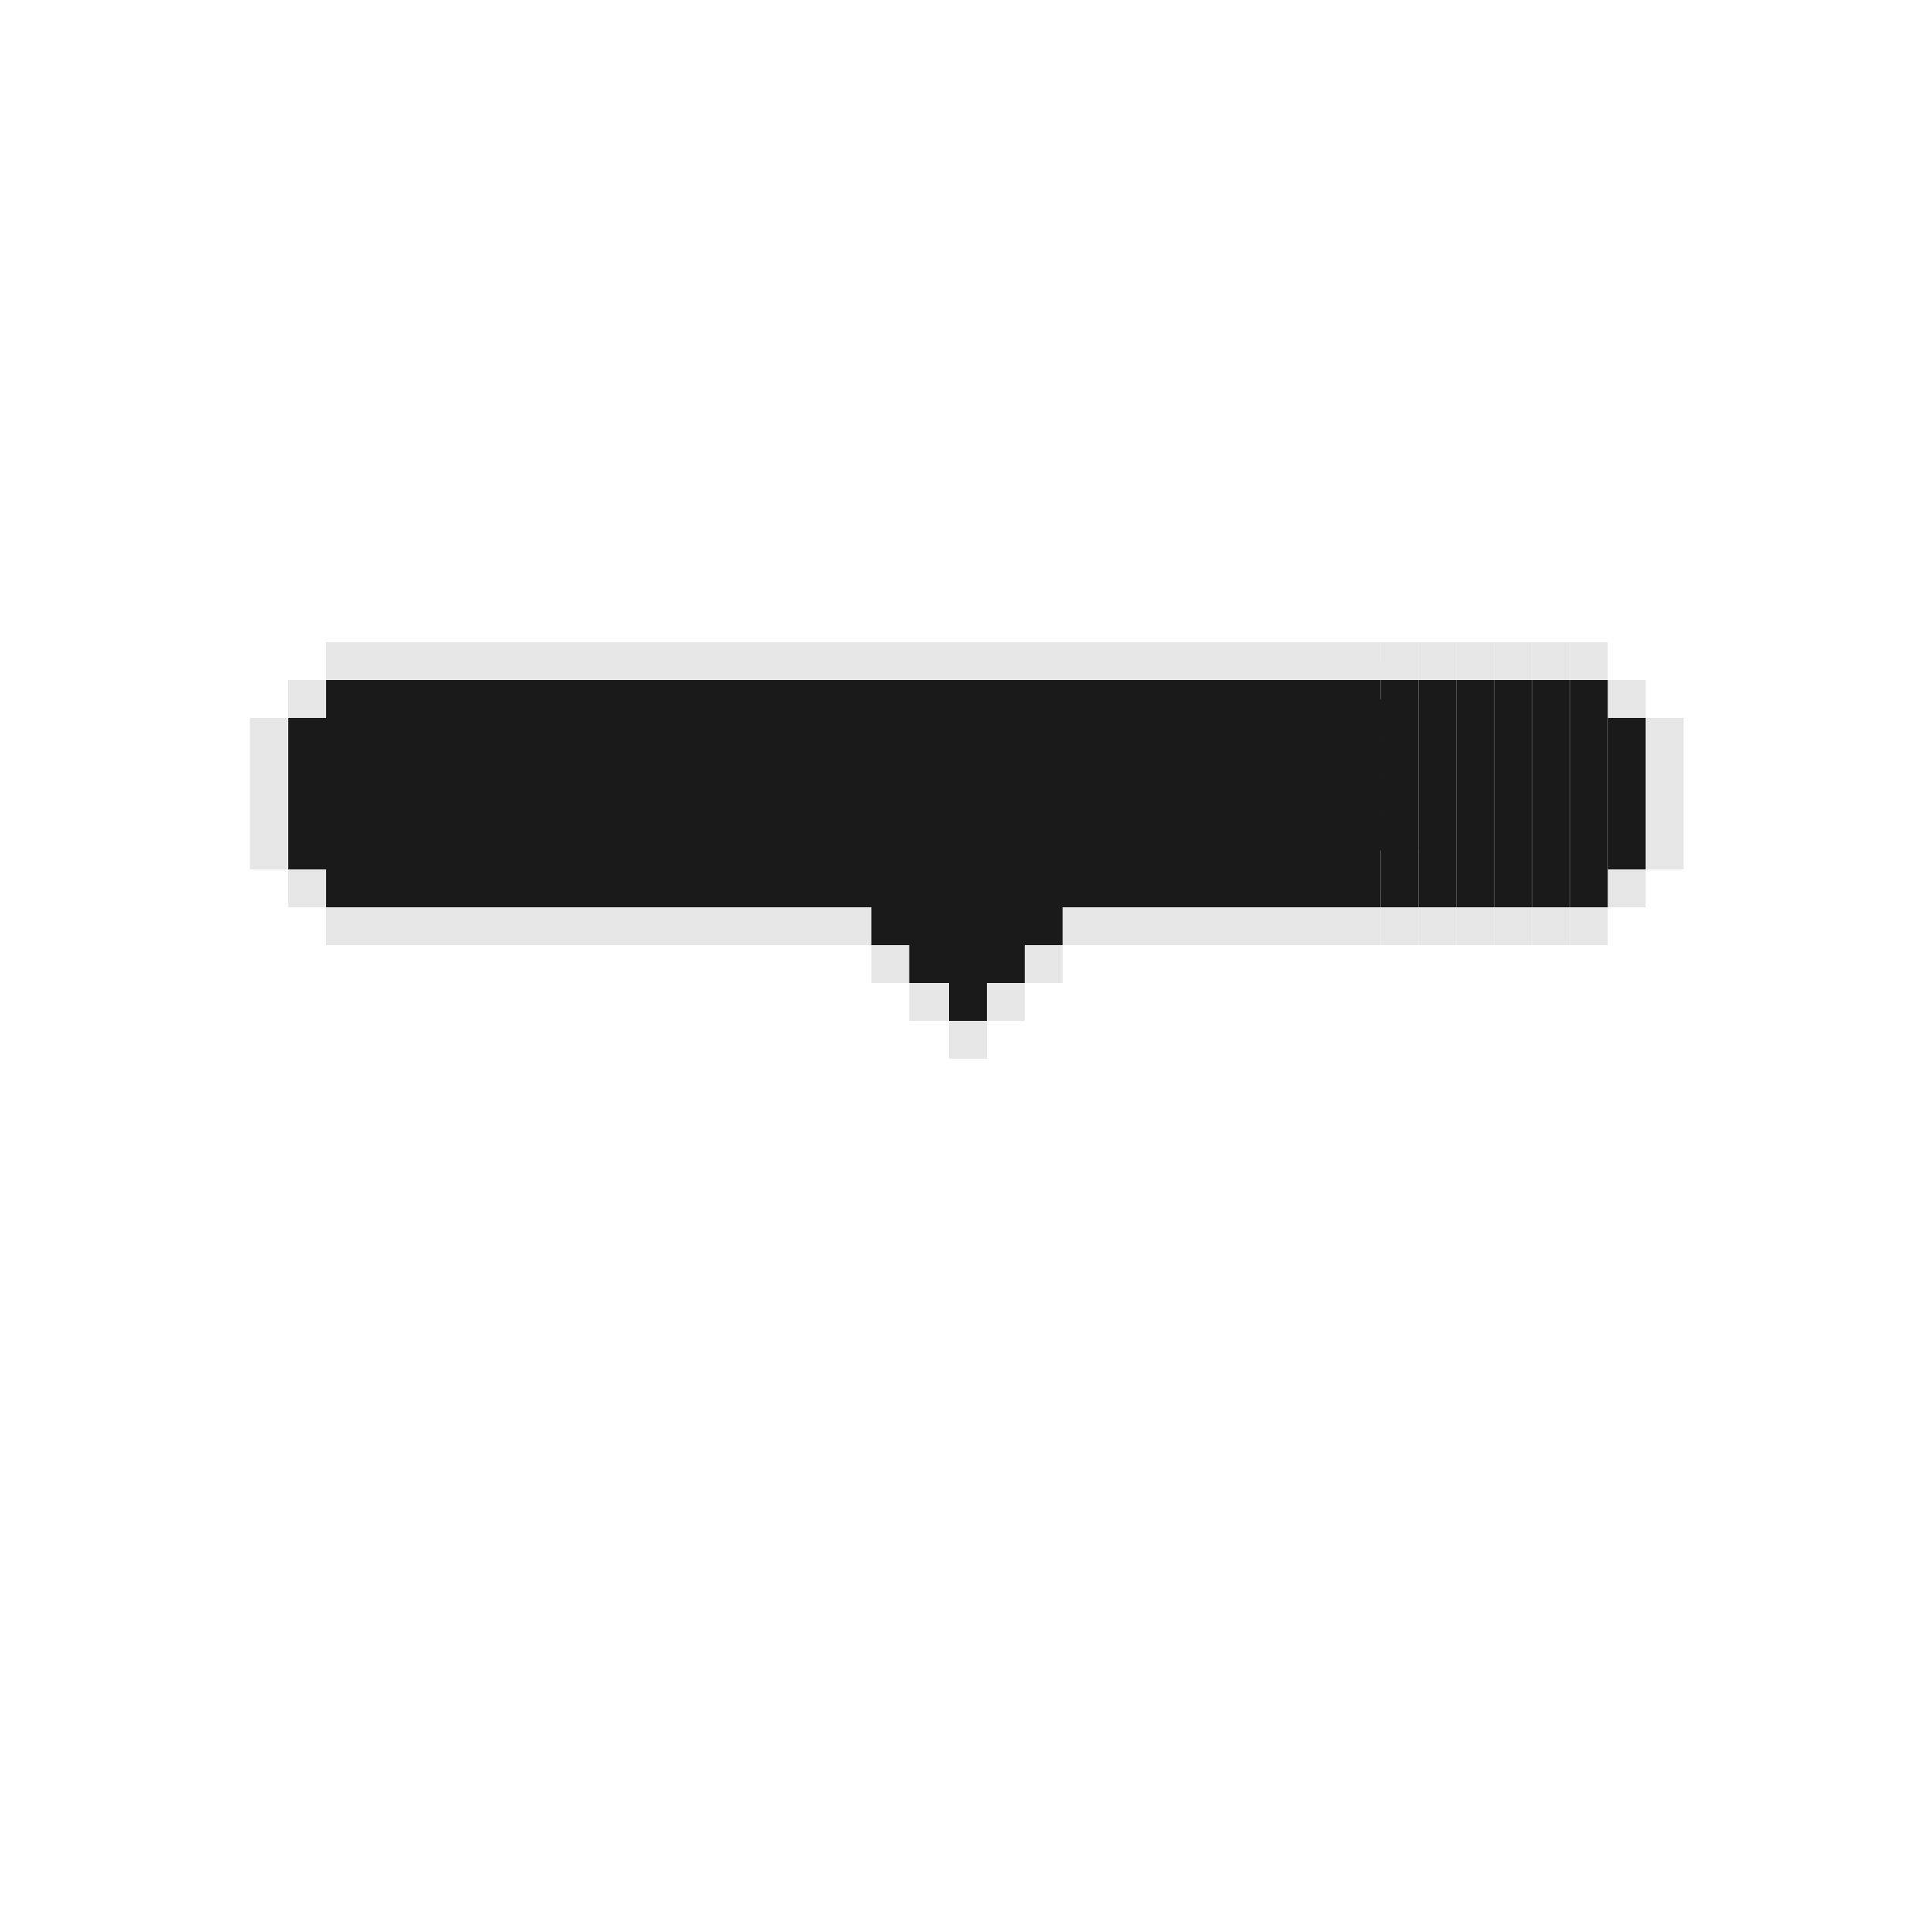 <?xml version="1.0" encoding="utf-8"?>
<!-- Generator: Adobe Illustrator 21.0.0, SVG Export Plug-In . SVG Version: 6.00 Build 0)  -->
<svg version="1.1" id="Layer_1" xmlns="http://www.w3.org/2000/svg" xmlns:xlink="http://www.w3.org/1999/xlink" x="0px" y="0px"
	 viewBox="0 0 500 500" style="enable-background:new 0 0 500 500;" xml:space="preserve">
<style type="text/css">
	.st0{fill:#E6E6E6;}
	.st1{fill:#1A1A1A;}
</style>
<rect x="363.2" y="210.3" class="st0" width="9.8" height="9.8"/>
<rect x="363.2" y="200.5" class="st0" width="9.8" height="9.8"/>
<rect x="363.2" y="190.7" class="st0" width="9.8" height="9.8"/>
<rect x="363.2" y="180.9" class="st0" width="9.8" height="9.8"/>
<rect x="353.4" y="220.1" class="st0" width="9.8" height="9.8"/>
<rect x="353.4" y="210.3" class="st1" width="9.8" height="9.8"/>
<rect x="353.4" y="200.5" class="st1" width="9.8" height="9.8"/>
<rect x="353.4" y="190.7" class="st1" width="9.8" height="9.8"/>
<rect x="353.4" y="180.9" class="st1" width="9.8" height="9.8"/>
<rect x="353.4" y="171.1" class="st0" width="9.8" height="9.8"/>
<rect x="343.6" y="234.8" class="st0" width="9.8" height="9.8"/>
<rect x="343.6" y="225" class="st1" width="9.8" height="9.8"/>
<rect x="343.6" y="215.2" class="st1" width="9.8" height="9.8"/>
<rect x="343.6" y="205.4" class="st1" width="9.8" height="9.8"/>
<rect x="343.6" y="195.6" class="st1" width="9.8" height="9.8"/>
<rect x="343.6" y="185.8" class="st1" width="9.8" height="9.8"/>
<rect x="343.6" y="176" class="st1" width="9.8" height="9.8"/>
<rect x="343.6" y="166.2" class="st0" width="9.8" height="9.8"/>
<rect x="333.8" y="234.8" class="st0" width="9.8" height="9.8"/>
<rect x="333.8" y="225" class="st1" width="9.8" height="9.8"/>
<rect x="333.8" y="215.2" class="st1" width="9.8" height="9.8"/>
<rect x="333.8" y="205.4" class="st1" width="9.8" height="9.8"/>
<rect x="333.8" y="195.6" class="st1" width="9.8" height="9.8"/>
<rect x="333.8" y="185.8" class="st1" width="9.8" height="9.8"/>
<rect x="333.8" y="176" class="st1" width="9.8" height="9.8"/>
<rect x="333.8" y="166.2" class="st0" width="9.8" height="9.8"/>
<rect x="324" y="234.8" class="st0" width="9.8" height="9.8"/>
<rect x="324" y="225" class="st1" width="9.8" height="9.8"/>
<rect x="324" y="215.2" class="st1" width="9.8" height="9.8"/>
<rect x="324" y="205.4" class="st1" width="9.8" height="9.8"/>
<rect x="324" y="195.6" class="st1" width="9.8" height="9.8"/>
<rect x="324" y="185.8" class="st1" width="9.8" height="9.8"/>
<rect x="324" y="176" class="st1" width="9.8" height="9.8"/>
<rect x="324" y="166.2" class="st0" width="9.8" height="9.8"/>
<rect x="314.2" y="234.8" class="st0" width="9.8" height="9.8"/>
<rect x="314.2" y="225" class="st1" width="9.8" height="9.8"/>
<rect x="314.2" y="215.2" class="st1" width="9.8" height="9.8"/>
<rect x="314.2" y="205.4" class="st1" width="9.8" height="9.8"/>
<rect x="314.2" y="195.6" class="st1" width="9.8" height="9.8"/>
<rect x="314.2" y="185.8" class="st1" width="9.8" height="9.8"/>
<rect x="314.2" y="176" class="st1" width="9.8" height="9.8"/>
<rect x="314.2" y="166.2" class="st0" width="9.8" height="9.8"/>
<rect x="304.4" y="234.8" class="st0" width="9.8" height="9.8"/>
<rect x="304.4" y="225" class="st1" width="9.8" height="9.8"/>
<rect x="304.4" y="215.2" class="st1" width="9.8" height="9.8"/>
<rect x="304.4" y="205.4" class="st1" width="9.8" height="9.8"/>
<rect x="304.4" y="195.6" class="st1" width="9.8" height="9.8"/>
<rect x="304.4" y="185.8" class="st1" width="9.8" height="9.8"/>
<rect x="304.4" y="176" class="st1" width="9.8" height="9.8"/>
<rect x="304.4" y="166.2" class="st0" width="9.8" height="9.8"/>
<rect x="294.6" y="234.8" class="st0" width="9.8" height="9.8"/>
<rect x="294.6" y="225" class="st1" width="9.8" height="9.8"/>
<rect x="294.6" y="215.2" class="st1" width="9.8" height="9.8"/>
<rect x="294.6" y="205.4" class="st1" width="9.8" height="9.8"/>
<rect x="294.6" y="195.6" class="st1" width="9.8" height="9.8"/>
<rect x="294.6" y="185.8" class="st1" width="9.8" height="9.8"/>
<rect x="294.6" y="176" class="st1" width="9.8" height="9.8"/>
<rect x="294.6" y="166.2" class="st0" width="9.8" height="9.8"/>
<rect x="284.8" y="234.8" class="st0" width="9.8" height="9.8"/>
<rect x="284.8" y="225" class="st1" width="9.8" height="9.8"/>
<rect x="284.8" y="215.2" class="st1" width="9.8" height="9.8"/>
<rect x="284.8" y="205.4" class="st1" width="9.8" height="9.8"/>
<rect x="284.8" y="195.6" class="st1" width="9.8" height="9.8"/>
<rect x="284.8" y="185.8" class="st1" width="9.8" height="9.8"/>
<rect x="284.8" y="176" class="st1" width="9.8" height="9.8"/>
<rect x="284.8" y="166.2" class="st0" width="9.8" height="9.8"/>
<rect x="275" y="234.8" class="st0" width="9.8" height="9.8"/>
<rect x="275" y="225" class="st1" width="9.8" height="9.8"/>
<rect x="275" y="215.2" class="st1" width="9.8" height="9.8"/>
<rect x="275" y="205.4" class="st1" width="9.8" height="9.8"/>
<rect x="275" y="195.6" class="st1" width="9.8" height="9.8"/>
<rect x="275" y="185.8" class="st1" width="9.8" height="9.8"/>
<rect x="275" y="176" class="st1" width="9.8" height="9.8"/>
<rect x="275" y="166.2" class="st0" width="9.8" height="9.8"/>
<rect x="265.2" y="244.6" class="st0" width="9.8" height="9.8"/>
<rect x="265.2" y="234.8" class="st1" width="9.8" height="9.8"/>
<rect x="265.2" y="225" class="st1" width="9.8" height="9.8"/>
<rect x="265.2" y="215.2" class="st1" width="9.8" height="9.8"/>
<rect x="265.2" y="205.4" class="st1" width="9.8" height="9.8"/>
<rect x="265.2" y="195.6" class="st1" width="9.8" height="9.8"/>
<rect x="265.2" y="185.8" class="st1" width="9.8" height="9.8"/>
<rect x="265.2" y="176" class="st1" width="9.8" height="9.8"/>
<rect x="265.2" y="166.2" class="st0" width="9.8" height="9.8"/>
<rect x="255.4" y="254.4" class="st0" width="9.8" height="9.8"/>
<rect x="255.4" y="244.6" class="st1" width="9.8" height="9.8"/>
<rect x="255.4" y="234.8" class="st1" width="9.8" height="9.8"/>
<rect x="255.4" y="225" class="st1" width="9.8" height="9.8"/>
<rect x="255.4" y="215.2" class="st1" width="9.8" height="9.8"/>
<rect x="255.4" y="205.4" class="st1" width="9.8" height="9.8"/>
<rect x="255.4" y="195.6" class="st1" width="9.8" height="9.8"/>
<rect x="255.4" y="185.8" class="st1" width="9.8" height="9.8"/>
<rect x="255.4" y="176" class="st1" width="9.8" height="9.8"/>
<rect x="255.4" y="166.2" class="st0" width="9.8" height="9.8"/>
<rect x="245.6" y="264.2" class="st0" width="9.8" height="9.8"/>
<rect x="245.6" y="254.4" class="st1" width="9.8" height="9.8"/>
<rect x="245.6" y="244.6" class="st1" width="9.8" height="9.8"/>
<rect x="245.6" y="234.8" class="st1" width="9.8" height="9.8"/>
<rect x="245.6" y="225" class="st1" width="9.8" height="9.8"/>
<rect x="245.6" y="215.2" class="st1" width="9.8" height="9.8"/>
<rect x="245.6" y="205.4" class="st1" width="9.8" height="9.8"/>
<rect x="245.6" y="195.6" class="st1" width="9.8" height="9.8"/>
<rect x="245.6" y="185.8" class="st1" width="9.8" height="9.8"/>
<rect x="245.6" y="176" class="st1" width="9.8" height="9.8"/>
<rect x="245.6" y="166.2" class="st0" width="9.8" height="9.8"/>
<rect x="235.8" y="254.4" class="st0" width="9.8" height="9.8"/>
<rect x="235.8" y="244.6" class="st1" width="9.8" height="9.8"/>
<rect x="235.8" y="234.8" class="st1" width="9.8" height="9.8"/>
<rect x="235.8" y="225" class="st1" width="9.8" height="9.8"/>
<rect x="235.8" y="215.2" class="st1" width="9.8" height="9.8"/>
<rect x="235.8" y="205.4" class="st1" width="9.8" height="9.8"/>
<rect x="235.8" y="195.6" class="st1" width="9.8" height="9.8"/>
<rect x="235.8" y="185.8" class="st1" width="9.8" height="9.8"/>
<rect x="235.8" y="176" class="st1" width="9.8" height="9.8"/>
<rect x="235.8" y="166.2" class="st0" width="9.8" height="9.8"/>
<rect x="226" y="244.6" class="st0" width="9.8" height="9.8"/>
<rect x="226" y="234.8" class="st1" width="9.8" height="9.8"/>
<rect x="226" y="225" class="st1" width="9.8" height="9.8"/>
<rect x="226" y="215.2" class="st1" width="9.8" height="9.8"/>
<rect x="226" y="205.4" class="st1" width="9.8" height="9.8"/>
<rect x="226" y="195.6" class="st1" width="9.8" height="9.8"/>
<rect x="226" y="185.8" class="st1" width="9.8" height="9.8"/>
<rect x="226" y="176" class="st1" width="9.8" height="9.8"/>
<rect x="226" y="166.2" class="st0" width="9.8" height="9.8"/>
<rect x="216.2" y="234.8" class="st0" width="9.8" height="9.8"/>
<rect x="216.2" y="225" class="st1" width="9.8" height="9.8"/>
<rect x="216.2" y="215.2" class="st1" width="9.8" height="9.8"/>
<rect x="216.2" y="205.4" class="st1" width="9.8" height="9.8"/>
<rect x="216.2" y="195.6" class="st1" width="9.8" height="9.8"/>
<rect x="216.2" y="185.8" class="st1" width="9.8" height="9.8"/>
<rect x="216.2" y="176" class="st1" width="9.8" height="9.8"/>
<rect x="216.2" y="166.2" class="st0" width="9.8" height="9.8"/>
<rect x="206.4" y="234.8" class="st0" width="9.8" height="9.8"/>
<rect x="206.4" y="225" class="st1" width="9.8" height="9.8"/>
<rect x="206.4" y="215.2" class="st1" width="9.8" height="9.8"/>
<rect x="206.4" y="205.4" class="st1" width="9.8" height="9.8"/>
<rect x="206.4" y="195.6" class="st1" width="9.8" height="9.8"/>
<rect x="206.4" y="185.8" class="st1" width="9.8" height="9.8"/>
<rect x="206.4" y="176" class="st1" width="9.8" height="9.8"/>
<rect x="206.4" y="166.2" class="st0" width="9.8" height="9.8"/>
<rect x="196.6" y="234.8" class="st0" width="9.8" height="9.8"/>
<rect x="196.6" y="225" class="st1" width="9.8" height="9.8"/>
<rect x="196.6" y="215.2" class="st1" width="9.8" height="9.8"/>
<rect x="196.6" y="205.4" class="st1" width="9.8" height="9.8"/>
<rect x="196.6" y="195.6" class="st1" width="9.8" height="9.8"/>
<rect x="196.6" y="185.8" class="st1" width="9.8" height="9.8"/>
<rect x="196.6" y="176" class="st1" width="9.8" height="9.8"/>
<rect x="196.6" y="166.2" class="st0" width="9.8" height="9.8"/>
<rect x="186.7" y="234.8" class="st0" width="9.8" height="9.8"/>
<rect x="186.7" y="225" class="st1" width="9.8" height="9.8"/>
<rect x="186.7" y="215.2" class="st1" width="9.8" height="9.8"/>
<rect x="186.7" y="205.4" class="st1" width="9.8" height="9.8"/>
<rect x="186.7" y="195.6" class="st1" width="9.8" height="9.8"/>
<rect x="186.7" y="185.8" class="st1" width="9.8" height="9.8"/>
<rect x="186.7" y="176" class="st1" width="9.8" height="9.8"/>
<rect x="186.7" y="166.2" class="st0" width="9.8" height="9.8"/>
<rect x="176.9" y="234.8" class="st0" width="9.8" height="9.8"/>
<rect x="176.9" y="225" class="st1" width="9.8" height="9.8"/>
<rect x="176.9" y="215.2" class="st1" width="9.8" height="9.8"/>
<rect x="176.9" y="205.4" class="st1" width="9.8" height="9.8"/>
<rect x="176.9" y="185.8" class="st1" width="9.8" height="9.8"/>
<rect x="176.9" y="176" class="st1" width="9.8" height="9.8"/>
<rect x="176.9" y="166.2" class="st0" width="9.8" height="9.8"/>
<rect x="167.1" y="234.8" class="st0" width="9.8" height="9.8"/>
<rect x="167.1" y="225" class="st1" width="9.8" height="9.8"/>
<rect x="167.1" y="215.2" class="st1" width="9.8" height="9.8"/>
<rect x="167.1" y="205.4" class="st1" width="9.8" height="9.8"/>
<rect x="167.1" y="195.6" class="st1" width="9.8" height="9.8"/>
<rect x="167.1" y="185.8" class="st1" width="9.8" height="9.8"/>
<rect x="167.1" y="176" class="st1" width="9.8" height="9.8"/>
<rect x="167.1" y="166.2" class="st0" width="9.8" height="9.8"/>
<rect x="157.3" y="234.8" class="st0" width="9.8" height="9.8"/>
<rect x="157.3" y="225" class="st1" width="9.8" height="9.8"/>
<rect x="157.3" y="215.2" class="st1" width="9.8" height="9.8"/>
<rect x="157.3" y="205.4" class="st1" width="9.8" height="9.8"/>
<rect x="157.3" y="195.6" class="st1" width="9.8" height="9.8"/>
<rect x="157.3" y="185.8" class="st1" width="9.8" height="9.8"/>
<rect x="157.3" y="176" class="st1" width="9.8" height="9.8"/>
<rect x="157.3" y="166.2" class="st0" width="9.8" height="9.8"/>
<rect x="147.5" y="234.8" class="st0" width="9.8" height="9.8"/>
<rect x="147.5" y="225" class="st1" width="9.8" height="9.8"/>
<rect x="147.5" y="215.2" class="st1" width="9.8" height="9.8"/>
<rect x="147.5" y="205.4" class="st1" width="9.8" height="9.8"/>
<rect x="147.5" y="195.6" class="st1" width="9.8" height="9.8"/>
<rect x="147.5" y="185.8" class="st1" width="9.8" height="9.8"/>
<rect x="147.5" y="176" class="st1" width="9.8" height="9.8"/>
<rect x="147.5" y="166.2" class="st0" width="9.8" height="9.8"/>
<rect x="137.7" y="225" class="st0" width="9.8" height="9.8"/>
<rect x="137.7" y="215.2" class="st1" width="9.8" height="9.8"/>
<rect x="137.7" y="205.4" class="st1" width="9.8" height="9.8"/>
<rect x="137.7" y="195.6" class="st1" width="9.8" height="9.8"/>
<rect x="137.7" y="185.8" class="st1" width="9.8" height="9.8"/>
<rect x="137.7" y="176" class="st0" width="9.8" height="9.8"/>
<rect x="127.9" y="215.2" class="st0" width="9.8" height="9.8"/>
<rect x="127.9" y="205.4" class="st0" width="9.8" height="9.8"/>
<rect x="127.9" y="195.6" class="st0" width="9.8" height="9.8"/>
<rect x="127.9" y="185.8" class="st0" width="9.8" height="9.8"/>
<rect x="425.9" y="215.2" class="st0" width="9.8" height="9.8"/>
<rect x="425.9" y="205.4" class="st0" width="9.8" height="9.8"/>
<rect x="425.9" y="195.6" class="st0" width="9.8" height="9.8"/>
<rect x="425.9" y="185.8" class="st0" width="9.8" height="9.8"/>
<rect x="416.1" y="225" class="st0" width="9.8" height="9.8"/>
<rect x="416.1" y="215.2" class="st1" width="9.8" height="9.8"/>
<rect x="416.1" y="205.4" class="st1" width="9.8" height="9.8"/>
<rect x="416.1" y="195.6" class="st1" width="9.8" height="9.8"/>
<rect x="416.1" y="185.8" class="st1" width="9.8" height="9.8"/>
<rect x="416.1" y="176" class="st0" width="9.8" height="9.8"/>
<rect x="406.3" y="234.8" class="st0" width="9.8" height="9.8"/>
<rect x="406.3" y="225" class="st1" width="9.8" height="9.8"/>
<rect x="406.3" y="215.2" class="st1" width="9.8" height="9.8"/>
<rect x="406.3" y="205.4" class="st1" width="9.8" height="9.8"/>
<rect x="406.3" y="195.6" class="st1" width="9.8" height="9.8"/>
<rect x="406.3" y="185.8" class="st1" width="9.8" height="9.8"/>
<rect x="406.3" y="176" class="st1" width="9.8" height="9.8"/>
<rect x="406.3" y="166.2" class="st0" width="9.8" height="9.8"/>
<rect x="396.5" y="234.8" class="st0" width="9.8" height="9.8"/>
<rect x="396.5" y="225" class="st1" width="9.8" height="9.8"/>
<rect x="396.5" y="215.2" class="st1" width="9.8" height="9.8"/>
<rect x="396.5" y="205.4" class="st1" width="9.8" height="9.8"/>
<rect x="396.5" y="195.6" class="st1" width="9.8" height="9.8"/>
<rect x="396.5" y="185.8" class="st1" width="9.8" height="9.8"/>
<rect x="396.5" y="176" class="st1" width="9.8" height="9.8"/>
<rect x="396.5" y="166.2" class="st0" width="9.8" height="9.8"/>
<rect x="386.7" y="234.8" class="st0" width="9.8" height="9.8"/>
<rect x="386.7" y="225" class="st1" width="9.8" height="9.8"/>
<rect x="386.7" y="215.2" class="st1" width="9.8" height="9.8"/>
<rect x="386.7" y="205.4" class="st1" width="9.8" height="9.8"/>
<rect x="386.7" y="195.6" class="st1" width="9.8" height="9.8"/>
<rect x="386.7" y="185.8" class="st1" width="9.8" height="9.8"/>
<rect x="386.7" y="176" class="st1" width="9.8" height="9.8"/>
<rect x="386.7" y="166.2" class="st0" width="9.8" height="9.8"/>
<rect x="376.9" y="234.8" class="st0" width="9.8" height="9.8"/>
<rect x="376.9" y="225" class="st1" width="9.8" height="9.8"/>
<rect x="376.9" y="215.2" class="st1" width="9.8" height="9.8"/>
<rect x="376.9" y="205.4" class="st1" width="9.8" height="9.8"/>
<rect x="376.9" y="195.6" class="st1" width="9.8" height="9.8"/>
<rect x="376.9" y="185.8" class="st1" width="9.8" height="9.8"/>
<rect x="376.9" y="176" class="st1" width="9.8" height="9.8"/>
<rect x="376.9" y="166.2" class="st0" width="9.8" height="9.8"/>
<rect x="367.1" y="234.8" class="st0" width="9.8" height="9.8"/>
<rect x="367.1" y="225" class="st1" width="9.8" height="9.8"/>
<rect x="367.1" y="215.2" class="st1" width="9.8" height="9.8"/>
<rect x="367.1" y="205.4" class="st1" width="9.8" height="9.8"/>
<rect x="367.1" y="195.6" class="st1" width="9.8" height="9.8"/>
<rect x="367.1" y="185.8" class="st1" width="9.8" height="9.8"/>
<rect x="367.1" y="176" class="st1" width="9.8" height="9.8"/>
<rect x="367.1" y="166.2" class="st0" width="9.8" height="9.8"/>
<rect x="357.3" y="234.8" class="st0" width="9.8" height="9.8"/>
<rect x="357.3" y="225" class="st1" width="9.8" height="9.8"/>
<rect x="357.3" y="215.2" class="st1" width="9.8" height="9.8"/>
<rect x="357.3" y="205.4" class="st1" width="9.8" height="9.8"/>
<rect x="357.3" y="195.6" class="st1" width="9.8" height="9.8"/>
<rect x="357.3" y="185.8" class="st1" width="9.8" height="9.8"/>
<rect x="357.3" y="176" class="st1" width="9.8" height="9.8"/>
<rect x="357.3" y="166.2" class="st0" width="9.8" height="9.8"/>
<rect x="347.5" y="234.8" class="st0" width="9.8" height="9.8"/>
<rect x="347.5" y="225" class="st1" width="9.8" height="9.8"/>
<rect x="347.5" y="215.2" class="st1" width="9.8" height="9.8"/>
<rect x="347.5" y="205.4" class="st1" width="9.8" height="9.8"/>
<rect x="347.5" y="195.6" class="st1" width="9.8" height="9.8"/>
<rect x="347.5" y="185.8" class="st1" width="9.8" height="9.8"/>
<rect x="347.5" y="176" class="st1" width="9.8" height="9.8"/>
<rect x="347.5" y="166.2" class="st0" width="9.8" height="9.8"/>
<rect x="176.9" y="195.6" class="st1" width="9.8" height="9.8"/>
<rect x="127.5" y="210.3" class="st0" width="9.8" height="9.8"/>
<rect x="127.5" y="200.5" class="st0" width="9.8" height="9.8"/>
<rect x="127.5" y="190.7" class="st0" width="9.8" height="9.8"/>
<rect x="127.5" y="180.9" class="st0" width="9.8" height="9.8"/>
<rect x="137.3" y="220.1" class="st0" width="9.8" height="9.8"/>
<rect x="137.3" y="210.3" class="st1" width="9.8" height="9.8"/>
<rect x="137.3" y="200.5" class="st1" width="9.8" height="9.8"/>
<rect x="137.3" y="190.7" class="st1" width="9.8" height="9.8"/>
<rect x="137.3" y="180.9" class="st1" width="9.8" height="9.8"/>
<rect x="137.3" y="171.1" class="st0" width="9.8" height="9.8"/>
<rect x="147.1" y="234.8" class="st0" width="9.8" height="9.8"/>
<rect x="147.1" y="225" class="st1" width="9.8" height="9.8"/>
<rect x="147.1" y="215.2" class="st1" width="9.8" height="9.8"/>
<rect x="147.1" y="205.4" class="st1" width="9.8" height="9.8"/>
<rect x="147.1" y="195.6" class="st1" width="9.8" height="9.8"/>
<rect x="147.1" y="185.8" class="st1" width="9.8" height="9.8"/>
<rect x="147.1" y="176" class="st1" width="9.8" height="9.8"/>
<rect x="147.1" y="166.2" class="st0" width="9.8" height="9.8"/>
<rect x="156.9" y="234.8" class="st0" width="9.8" height="9.8"/>
<rect x="156.9" y="225" class="st1" width="9.8" height="9.8"/>
<rect x="156.9" y="215.2" class="st1" width="9.8" height="9.8"/>
<rect x="156.9" y="205.4" class="st1" width="9.8" height="9.8"/>
<rect x="156.9" y="195.6" class="st1" width="9.8" height="9.8"/>
<rect x="156.9" y="185.8" class="st1" width="9.8" height="9.8"/>
<rect x="156.9" y="176" class="st1" width="9.8" height="9.8"/>
<rect x="156.9" y="166.2" class="st0" width="9.8" height="9.8"/>
<rect x="166.7" y="234.8" class="st0" width="9.8" height="9.8"/>
<rect x="166.7" y="225" class="st1" width="9.8" height="9.8"/>
<rect x="166.7" y="215.2" class="st1" width="9.8" height="9.8"/>
<rect x="166.7" y="205.4" class="st1" width="9.8" height="9.8"/>
<rect x="166.7" y="195.6" class="st1" width="9.8" height="9.8"/>
<rect x="166.7" y="185.8" class="st1" width="9.8" height="9.8"/>
<rect x="166.7" y="176" class="st1" width="9.8" height="9.8"/>
<rect x="166.7" y="166.2" class="st0" width="9.8" height="9.8"/>
<rect x="176.5" y="234.8" class="st0" width="9.8" height="9.8"/>
<rect x="176.5" y="225" class="st1" width="9.8" height="9.8"/>
<rect x="176.5" y="215.2" class="st1" width="9.8" height="9.8"/>
<rect x="176.5" y="205.4" class="st1" width="9.8" height="9.8"/>
<rect x="176.5" y="195.6" class="st1" width="9.8" height="9.8"/>
<rect x="176.5" y="185.8" class="st1" width="9.8" height="9.8"/>
<rect x="176.5" y="176" class="st1" width="9.8" height="9.8"/>
<rect x="176.5" y="166.2" class="st0" width="9.8" height="9.8"/>
<rect x="186.3" y="234.8" class="st0" width="9.8" height="9.8"/>
<rect x="186.3" y="225" class="st1" width="9.8" height="9.8"/>
<rect x="186.3" y="215.2" class="st1" width="9.8" height="9.8"/>
<rect x="186.3" y="205.4" class="st1" width="9.8" height="9.8"/>
<rect x="186.3" y="195.6" class="st1" width="9.8" height="9.8"/>
<rect x="186.3" y="185.8" class="st1" width="9.8" height="9.8"/>
<rect x="186.3" y="176" class="st1" width="9.8" height="9.8"/>
<rect x="186.3" y="166.2" class="st0" width="9.8" height="9.8"/>
<rect x="196.1" y="234.8" class="st0" width="9.8" height="9.8"/>
<rect x="196.1" y="225" class="st1" width="9.8" height="9.8"/>
<rect x="196.1" y="215.2" class="st1" width="9.8" height="9.8"/>
<rect x="196.1" y="205.4" class="st1" width="9.8" height="9.8"/>
<rect x="196.1" y="195.6" class="st1" width="9.8" height="9.8"/>
<rect x="196.1" y="185.8" class="st1" width="9.8" height="9.8"/>
<rect x="196.1" y="176" class="st1" width="9.8" height="9.8"/>
<rect x="196.1" y="166.2" class="st0" width="9.8" height="9.8"/>
<rect x="205.9" y="234.8" class="st0" width="9.8" height="9.8"/>
<rect x="205.9" y="225" class="st1" width="9.8" height="9.8"/>
<rect x="205.9" y="215.2" class="st1" width="9.8" height="9.8"/>
<rect x="205.9" y="205.4" class="st1" width="9.8" height="9.8"/>
<rect x="205.9" y="195.6" class="st1" width="9.8" height="9.8"/>
<rect x="205.9" y="185.8" class="st1" width="9.8" height="9.8"/>
<rect x="205.9" y="176" class="st1" width="9.8" height="9.8"/>
<rect x="205.9" y="166.2" class="st0" width="9.8" height="9.8"/>
<rect x="215.7" y="234.8" class="st0" width="9.8" height="9.8"/>
<rect x="215.7" y="225" class="st1" width="9.8" height="9.8"/>
<rect x="215.7" y="215.2" class="st1" width="9.8" height="9.8"/>
<rect x="215.7" y="205.4" class="st1" width="9.8" height="9.8"/>
<rect x="215.7" y="195.6" class="st1" width="9.8" height="9.8"/>
<rect x="215.7" y="185.8" class="st1" width="9.8" height="9.8"/>
<rect x="215.7" y="176" class="st1" width="9.8" height="9.8"/>
<rect x="215.7" y="166.2" class="st0" width="9.8" height="9.8"/>
<rect x="225.5" y="244.6" class="st0" width="9.8" height="9.8"/>
<rect x="225.5" y="234.8" class="st1" width="9.8" height="9.8"/>
<rect x="225.5" y="225" class="st1" width="9.8" height="9.8"/>
<rect x="225.5" y="215.2" class="st1" width="9.8" height="9.8"/>
<rect x="225.5" y="205.4" class="st1" width="9.8" height="9.8"/>
<rect x="225.5" y="195.6" class="st1" width="9.8" height="9.8"/>
<rect x="225.5" y="185.8" class="st1" width="9.8" height="9.8"/>
<rect x="225.5" y="176" class="st1" width="9.8" height="9.8"/>
<rect x="225.5" y="166.2" class="st0" width="9.8" height="9.8"/>
<rect x="235.3" y="254.4" class="st0" width="9.8" height="9.8"/>
<rect x="235.3" y="244.6" class="st1" width="9.8" height="9.8"/>
<rect x="235.3" y="234.8" class="st1" width="9.8" height="9.8"/>
<rect x="235.3" y="225" class="st1" width="9.8" height="9.8"/>
<rect x="235.3" y="215.2" class="st1" width="9.8" height="9.8"/>
<rect x="235.3" y="205.4" class="st1" width="9.8" height="9.8"/>
<rect x="235.3" y="195.6" class="st1" width="9.8" height="9.8"/>
<rect x="235.3" y="185.8" class="st1" width="9.8" height="9.8"/>
<rect x="235.3" y="176" class="st1" width="9.8" height="9.8"/>
<rect x="235.3" y="166.2" class="st0" width="9.8" height="9.8"/>
<rect x="64.7" y="215.2" class="st0" width="9.8" height="9.8"/>
<rect x="64.7" y="205.4" class="st0" width="9.8" height="9.8"/>
<rect x="64.7" y="195.6" class="st0" width="9.8" height="9.8"/>
<rect x="64.7" y="185.8" class="st0" width="9.8" height="9.8"/>
<rect x="74.6" y="225" class="st0" width="9.8" height="9.8"/>
<rect x="74.6" y="215.2" class="st1" width="9.8" height="9.8"/>
<rect x="74.6" y="205.4" class="st1" width="9.8" height="9.8"/>
<rect x="74.6" y="195.6" class="st1" width="9.8" height="9.8"/>
<rect x="74.6" y="185.8" class="st1" width="9.8" height="9.8"/>
<rect x="74.6" y="176" class="st0" width="9.8" height="9.8"/>
<rect x="84.4" y="234.8" class="st0" width="9.8" height="9.8"/>
<rect x="84.4" y="225" class="st1" width="9.8" height="9.8"/>
<rect x="84.4" y="215.2" class="st1" width="9.8" height="9.8"/>
<rect x="84.4" y="205.4" class="st1" width="9.8" height="9.8"/>
<rect x="84.4" y="195.6" class="st1" width="9.8" height="9.8"/>
<rect x="84.4" y="185.8" class="st1" width="9.8" height="9.8"/>
<rect x="84.4" y="176" class="st1" width="9.8" height="9.8"/>
<rect x="84.4" y="166.2" class="st0" width="9.8" height="9.8"/>
<rect x="94.2" y="234.8" class="st0" width="9.8" height="9.8"/>
<rect x="94.2" y="225" class="st1" width="9.8" height="9.8"/>
<rect x="94.2" y="215.2" class="st1" width="9.8" height="9.8"/>
<rect x="94.2" y="205.4" class="st1" width="9.8" height="9.8"/>
<rect x="94.2" y="195.6" class="st1" width="9.8" height="9.8"/>
<rect x="94.2" y="185.8" class="st1" width="9.8" height="9.8"/>
<rect x="94.2" y="176" class="st1" width="9.8" height="9.8"/>
<rect x="94.2" y="166.2" class="st0" width="9.8" height="9.8"/>
<rect x="104" y="234.8" class="st0" width="9.8" height="9.8"/>
<rect x="104" y="225" class="st1" width="9.8" height="9.8"/>
<rect x="104" y="215.2" class="st1" width="9.8" height="9.8"/>
<rect x="104" y="205.4" class="st1" width="9.8" height="9.8"/>
<rect x="104" y="195.6" class="st1" width="9.8" height="9.8"/>
<rect x="104" y="185.8" class="st1" width="9.8" height="9.8"/>
<rect x="104" y="176" class="st1" width="9.8" height="9.8"/>
<rect x="104" y="166.2" class="st0" width="9.8" height="9.8"/>
<rect x="113.8" y="234.8" class="st0" width="9.8" height="9.8"/>
<rect x="113.8" y="225" class="st1" width="9.8" height="9.8"/>
<rect x="113.8" y="215.2" class="st1" width="9.8" height="9.8"/>
<rect x="113.8" y="205.4" class="st1" width="9.8" height="9.8"/>
<rect x="113.8" y="195.6" class="st1" width="9.8" height="9.8"/>
<rect x="113.8" y="185.8" class="st1" width="9.8" height="9.8"/>
<rect x="113.8" y="176" class="st1" width="9.8" height="9.8"/>
<rect x="113.8" y="166.2" class="st0" width="9.8" height="9.8"/>
<rect x="123.6" y="234.8" class="st0" width="9.8" height="9.8"/>
<rect x="123.6" y="225" class="st1" width="9.8" height="9.8"/>
<rect x="123.6" y="215.2" class="st1" width="9.8" height="9.8"/>
<rect x="123.6" y="205.4" class="st1" width="9.8" height="9.8"/>
<rect x="123.6" y="195.6" class="st1" width="9.8" height="9.8"/>
<rect x="123.6" y="185.8" class="st1" width="9.8" height="9.8"/>
<rect x="123.6" y="176" class="st1" width="9.8" height="9.8"/>
<rect x="123.6" y="166.2" class="st0" width="9.8" height="9.8"/>
<rect x="133.4" y="234.8" class="st0" width="9.8" height="9.8"/>
<rect x="133.4" y="225" class="st1" width="9.8" height="9.8"/>
<rect x="133.4" y="215.2" class="st1" width="9.8" height="9.8"/>
<rect x="133.4" y="205.4" class="st1" width="9.8" height="9.8"/>
<rect x="133.4" y="195.6" class="st1" width="9.8" height="9.8"/>
<rect x="133.4" y="185.8" class="st1" width="9.8" height="9.8"/>
<rect x="133.4" y="176" class="st1" width="9.8" height="9.8"/>
<rect x="133.4" y="166.2" class="st0" width="9.8" height="9.8"/>
<rect x="143.2" y="234.8" class="st0" width="9.8" height="9.8"/>
<rect x="143.2" y="225" class="st1" width="9.8" height="9.8"/>
<rect x="143.2" y="215.2" class="st1" width="9.8" height="9.8"/>
<rect x="143.2" y="205.4" class="st1" width="9.8" height="9.8"/>
<rect x="143.2" y="195.6" class="st1" width="9.8" height="9.8"/>
<rect x="143.2" y="185.8" class="st1" width="9.8" height="9.8"/>
<rect x="143.2" y="176" class="st1" width="9.8" height="9.8"/>
<rect x="143.2" y="166.2" class="st0" width="9.8" height="9.8"/>
</svg>
